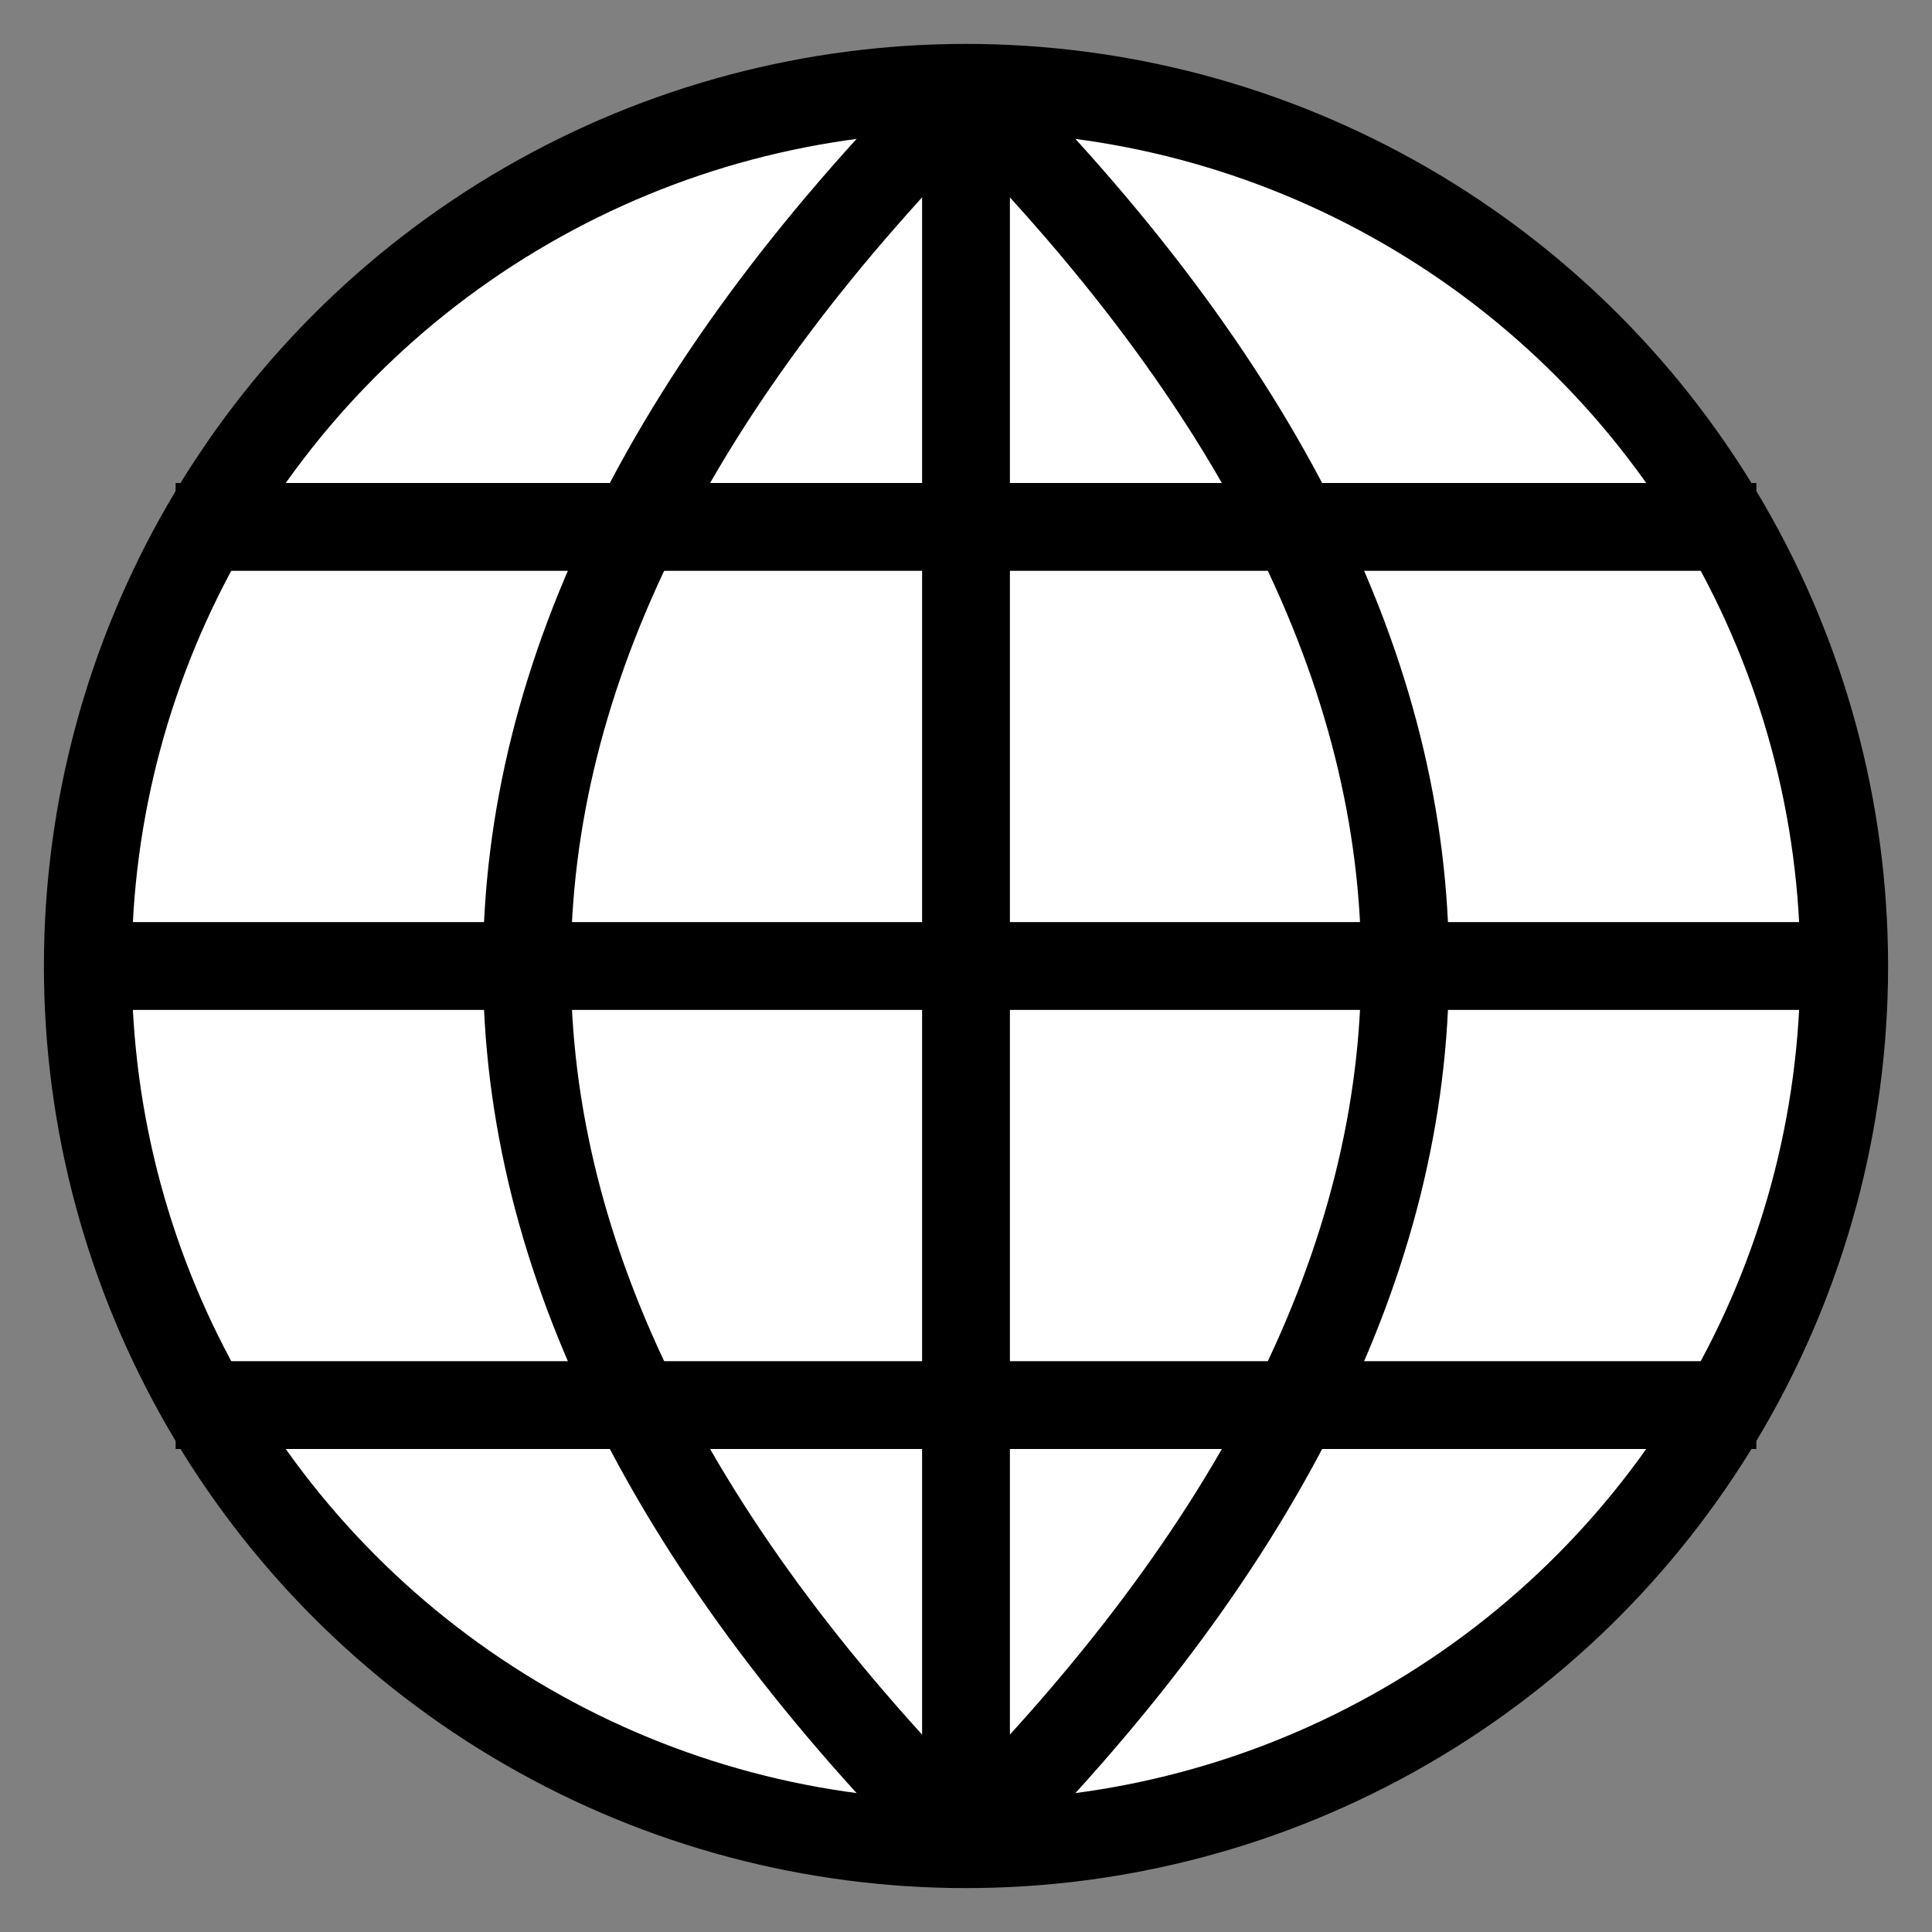 <svg xmlns="http://www.w3.org/2000/svg" viewBox="0 0 22 22">
    <rect x="0" y="0" width="22" height="22" fill="#808080" stroke="none"/>
    <title>globe</title>
    <g stroke="#000">
        <circle class="perimeter"
                cx="11" cy="11" r="10" fill="#fff"/>
        <g class="gridLines" fill="none">
            <g class="latitudes">
                <line x1="2" y1="6" x2="20" y2="6"/>
                <line x1="1" y1="11" x2="21" y2="11"/>
                <line x1="2" y1="16" x2="20" y2="16"/>
            </g>
            <g class="longitudes">
                <path d="M11,1 Q 1,11 11,21"/>
                <line x1="11" y1="1" x2="11" y2="21"/>
                <path d="M11,1 Q 21,11 11,21"/>
            </g>
        </g>
    </g>
</svg>
